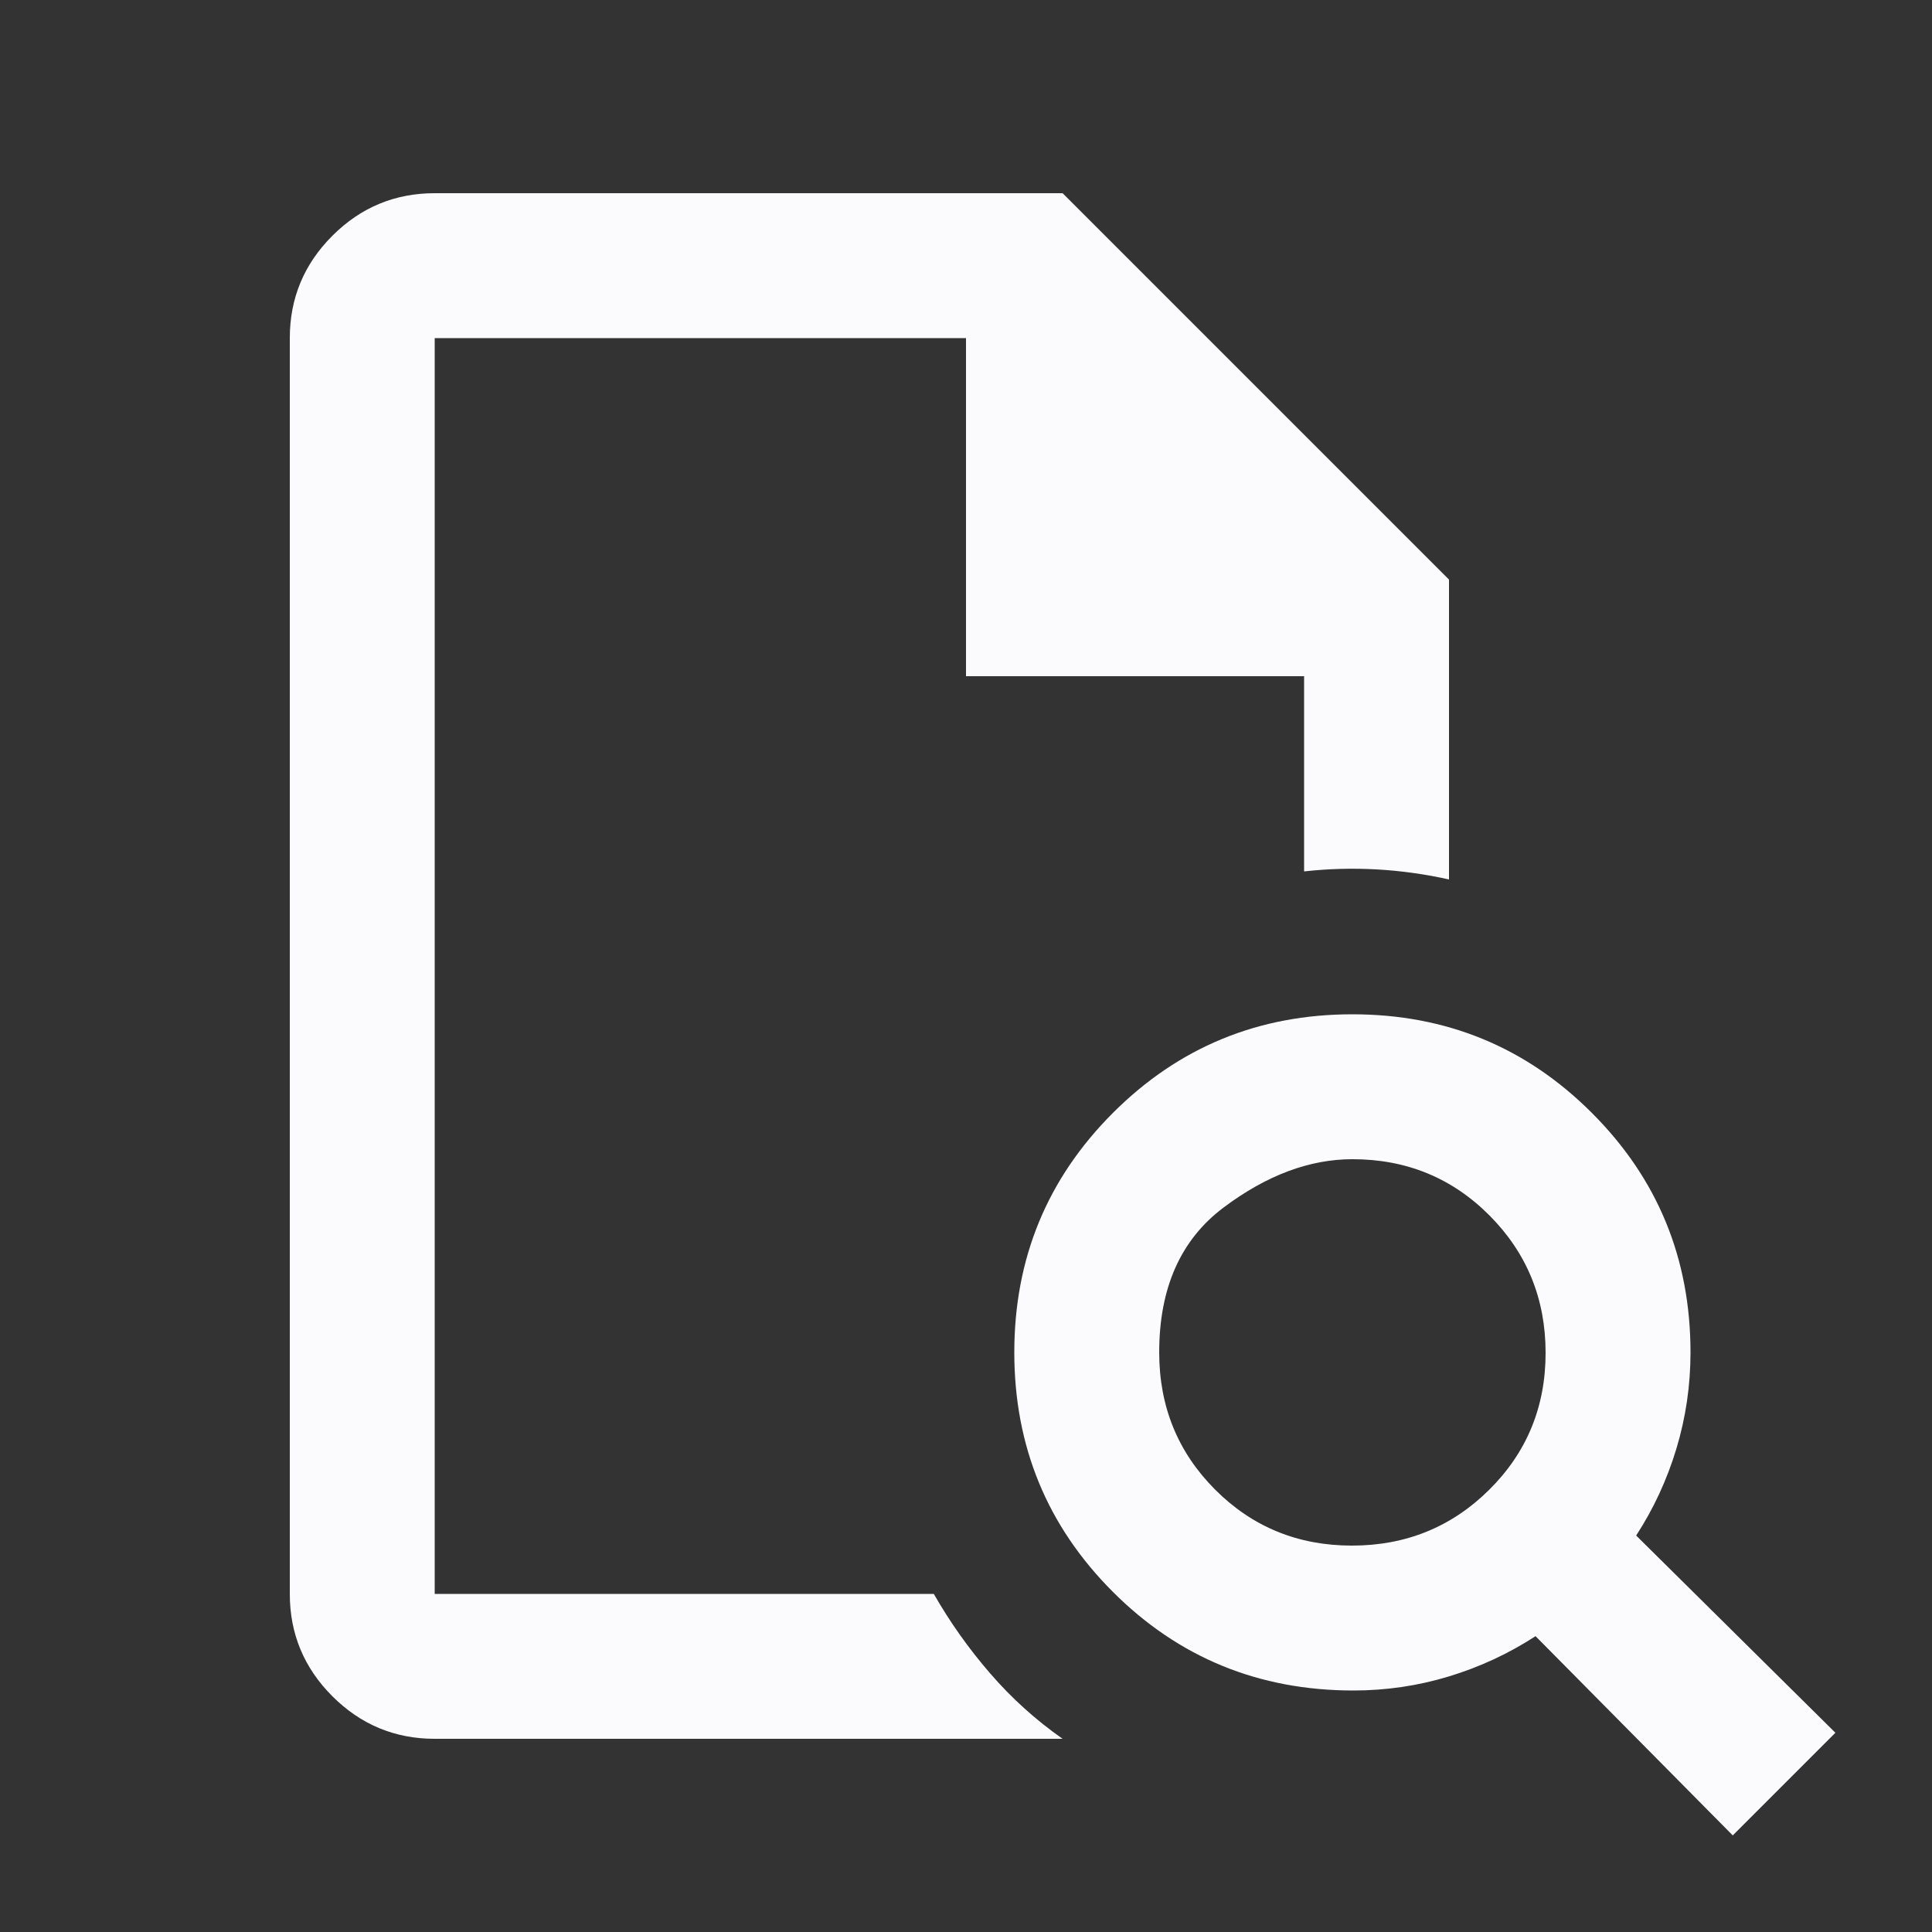 <svg xmlns="http://www.w3.org/2000/svg" height="20px" viewBox="0 -960 960 960" width="20px" fill="#fbfbfe"><rect x="0" y="-960" width="960" height="960" fill="#333333" stroke="none"/><path d="M216-792v624-624 168-168Zm0 696q-29.7 0-50.85-21.15Q144-138.3 144-168v-624q0-29.7 21.15-50.85Q186.3-864 216-864h312l192 192v149q-18-4-36-5t-36 1v-97H480v-168H216v624h248q12 21 28 39.5T528-96H216Zm455.77-96Q712-192 740-219.77q28-27.78 28-68Q768-328 740.16-356q-27.84-28-68.16-28-32 0-64 24t-32 72q0 40.32 27.77 68.16 27.78 27.84 68 27.84ZM861-48l-98-99q-20 13-43.03 20t-47.47 7Q602-120 553-169t-49-119q0-70 49-119t119-49q70 0 119 49t49 119q0 24.61-7 47.81Q826-217 813-197l99 98-51 51Z"/></svg>